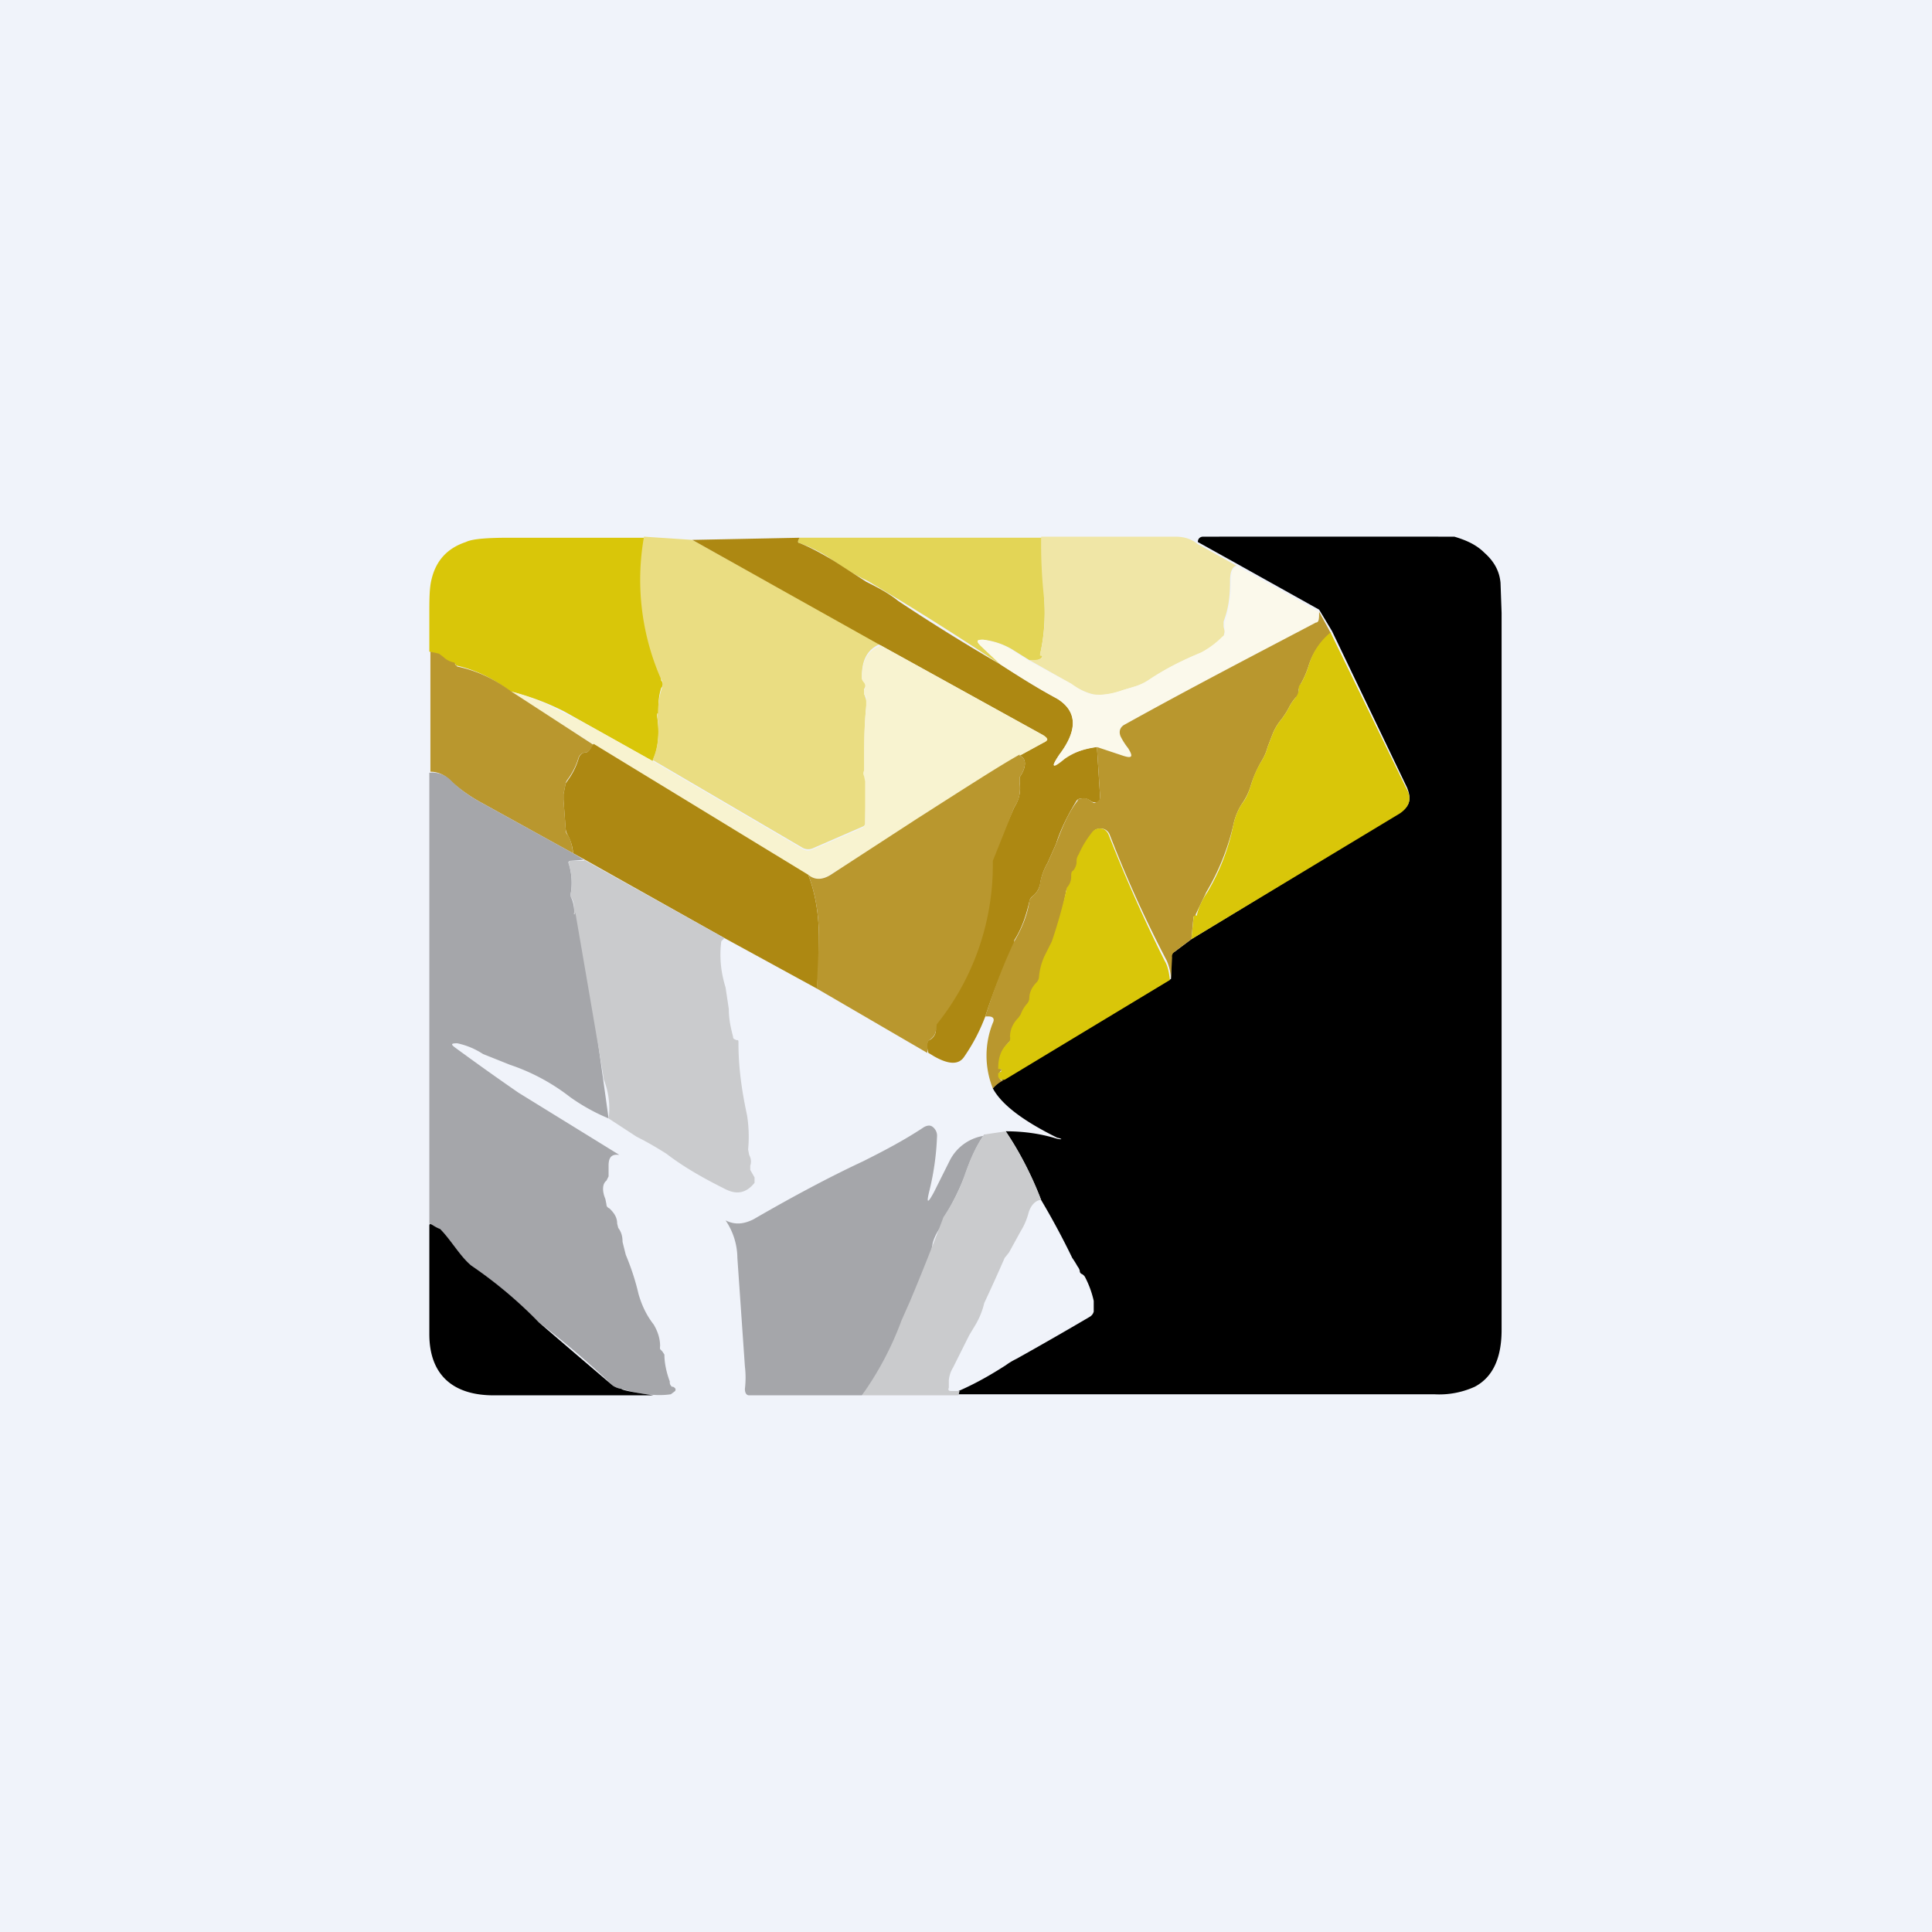 <!-- by TradingView --><svg width="18" height="18" viewBox="0 0 18 18" xmlns="http://www.w3.org/2000/svg"><path fill="#F0F3FA" d="M0 0h18v18H0z"/><path d="M6 5c.02.13.03.25.06.36l.01.1a.5.5 0 0 0 0 .11l.03.15a36.1 36.1 0 0 0 .06.62c.02.02.02.05 0 .07a.56.56 0 0 0-.02.24h-.02v.01c.03.18.01.32-.04.43l-.82-.46a2.37 2.37 0 0 0-.51-.19 1.25 1.25 0 0 0-.5-.24V6.2a.03.03 0 0 0-.03-.02.15.15 0 0 1-.1-.06.07.07 0 0 0-.03-.02L4 6.07v-.33c0-.15 0-.26.02-.34.04-.17.14-.29.32-.35.06-.03.2-.04.41-.04h1.25Z" fill="#D9C609"/><path d="m6 5 .45.03L8.2 6c-.12.05-.17.15-.17.3 0 .02 0 .04.02.05.02.02.02.04 0 .07v.04l.01.03c.01.03.02.06.01.09a3.74 3.74 0 0 0 0 .7l-.01.39c0 .01 0 .02-.02.03l-.46.2a.11.11 0 0 1-.1 0l-1.4-.82c.05-.11.07-.25.04-.43h.01c0-.08.01-.16.04-.25a.07.07 0 0 0-.01-.07A2.3 2.3 0 0 1 6 5Z" fill="#EADD82"/><path d="M9.71 5a29.7 29.7 0 0 1 .02.6 1.83 1.83 0 0 1-.04.5l.02.01v.01c-.02.03-.06.04-.12.03l-.16-.1a.67.67 0 0 0-.27-.09c-.06 0-.07.01-.02.06l.18.17a28.75 28.75 0 0 0-.94-.6l-.3-.18c-.09-.04-.19-.1-.32-.19-.1-.07-.2-.12-.31-.16-.02 0-.02-.02 0-.05h2.26Z" fill="#E3D556"/><path d="M9.71 5h1.24c.08 0 .15.02.21.07l.36.2c-.04.01-.06.06-.06.14 0 .13-.01.25-.06.38v.05l.01.04-.01.05a.86.86 0 0 1-.21.15c-.17.07-.33.15-.48.25a.5.5 0 0 1-.15.07l-.1.03a.56.56 0 0 1-.27.04.57.57 0 0 1-.21-.1l-.39-.22c.06 0 .1 0 .12-.03v-.01h-.02v-.02c.04-.16.05-.33.04-.49A4.74 4.74 0 0 1 9.7 5Z" fill="#F0E6A6"/><path d="M7.45 5.01c-.02.03-.02.05 0 .05.1.04.21.1.31.16l.31.2c.1.05.2.1.3.18a18 18 0 0 0 .95.59c.17.11.34.22.53.32.18.11.2.29.02.52-.08.12-.07.13.04.04.07-.05.17-.09.31-.11l.03.47c0 .02-.01.04-.03.05l-.05-.01a.11.11 0 0 0-.1-.03.05.05 0 0 0-.04.02c-.08.13-.15.27-.19.4l-.08.18a.55.55 0 0 0-.07.2c-.01.04-.03.08-.07.11a.08.08 0 0 0-.03.05c-.03.13-.07.25-.14.36v.04l-.01.02c-.1.21-.19.43-.26.65-.05.13-.11.25-.2.38-.05.07-.14.07-.28-.01a1.06 1.06 0 0 0-.05-.03.18.18 0 0 1-.01-.08c0-.02 0-.03.02-.04a.11.11 0 0 0 .06-.1v-.05l.06-.12c.08-.16.13-.29.16-.38a3.4 3.4 0 0 1 .15-.45v-.04a3.67 3.67 0 0 0 .16-.57 129.56 129.56 0 0 0 .2-.46.32.32 0 0 0 .05-.23v-.05c.07-.1.06-.18 0-.2l.22-.12c.04-.02.04-.04 0-.07L8.2 6.01l-1.75-.98 1-.02Z" fill="#AD8812"/><path d="M8.93 13v-.04c.16-.07.3-.15.44-.24a.63.63 0 0 1 .1-.06 34.05 34.05 0 0 0 .68-.39.08.08 0 0 0 .04-.05v-.1a.9.9 0 0 0-.08-.22.07.07 0 0 0-.03-.03.03.03 0 0 1-.02-.03.1.1 0 0 0-.02-.04.93.93 0 0 0-.05-.08 7.22 7.22 0 0 0-.29-.54c-.09-.23-.2-.45-.33-.64.16 0 .32.02.48.07.05.01.05 0 0-.01l-.02-.01c-.3-.15-.5-.3-.58-.45a.34.34 0 0 1 .11-.09l1.55-.93v-.2c0-.03.01-.04.03-.05l.16-.12 1.94-1.18c.1-.06.11-.13.07-.23l-.7-1.46-.12-.2-.77-.43-.36-.2c0-.03.02-.05.05-.05a1680.82 1680.82 0 0 1 2.34 0c.1.03.2.07.28.15.09.08.14.17.15.28l.01.28v6.68c0 .26-.08.44-.25.53a.8.8 0 0 1-.38.07H8.93Z"/><path d="m11.52 5.27.77.43c0 .06 0 .1-.03.1-.55.29-1.15.6-1.78.95-.05.02-.06.06-.04.1.02.05.04.09.07.12.05.08.04.1-.05.07l-.24-.08a.62.62 0 0 0-.3.11c-.12.1-.13.08-.05-.04.17-.23.17-.4-.02-.52a9.8 9.8 0 0 1-.53-.32l-.18-.17c-.05-.05-.04-.06.02-.06.11.02.2.05.27.1l.16.1.39.21c.07.05.14.09.2.1.07.01.16 0 .28-.04l.1-.03a.5.5 0 0 0 .15-.07c.15-.1.31-.18.48-.25a.87.87 0 0 0 .2-.15.04.04 0 0 0 .02-.05V5.8c.04-.13.06-.25.06-.38 0-.08.01-.13.05-.14Z" fill="#FBF9EB"/><path d="m12.29 5.7.11.2a.62.62 0 0 0-.21.31.89.89 0 0 1-.07.16l-.02.05c0 .03 0 .06-.03.08a.51.51 0 0 0-.05.07.8.8 0 0 1-.08.13.53.53 0 0 0-.08.13l-.05.13a.47.47 0 0 1-.05.12 1.1 1.1 0 0 0-.11.25.58.58 0 0 1-.08.16.59.59 0 0 0-.08.2 2.2 2.2 0 0 1-.25.62l-.1.21v.01l-.02.01-.02.21-.16.12a.05.05 0 0 0-.02.05l-.01.2a.49.49 0 0 0-.04-.17 11.46 11.46 0 0 1-.53-1.17.09.09 0 0 0-.07-.06c-.04 0-.07 0-.09.04a.92.92 0 0 0-.12.2.32.32 0 0 0-.02.08c0 .03-.02.05-.03.07a.08.08 0 0 0-.02.05c0 .05-.01.08-.04.11a.08.08 0 0 0-.02.05l-.03.14a4.78 4.78 0 0 1-.48 1.2c0 .02 0 .03-.02.05a.3.3 0 0 0-.09.24l.01.01c.02 0 .02.01 0 .02l-.01.02a.03.03 0 0 0 0 .03c0 .03.02.04.05.03a.34.34 0 0 0-.11.08.82.82 0 0 1 0-.61c.02-.04 0-.06-.04-.06h-.03a5.6 5.6 0 0 1 .27-.7c.07-.12.12-.24.14-.37 0-.02.02-.04.03-.05a.18.18 0 0 0 .07-.12.55.55 0 0 1 .07-.19l.08-.18c.05-.13.1-.27.2-.4 0-.01.01-.02.03-.02.04-.01.07 0 .1.03.02.01.03.02.05 0a.05.05 0 0 0 .03-.04l-.03-.47.24.08c.09.03.1.01.05-.07a.63.63 0 0 1-.07-.11c-.02-.05 0-.09.04-.11.63-.35 1.23-.66 1.78-.95.03 0 .03-.04.03-.1Z" fill="#B9972E"/><path d="m12.4 5.9.7 1.44c.06.1.03.18-.06.24L11.1 8.75l.02-.2c0-.01 0-.02.02-.02h.01c.02-.09.06-.16.1-.22a1.99 1.99 0 0 0 .24-.62.59.59 0 0 1 .08-.2c.04-.05.06-.1.08-.16.03-.1.06-.17.11-.25a.47.47 0 0 0 .05-.12l.05-.13a.53.53 0 0 1 .08-.13.8.8 0 0 0 .08-.13.51.51 0 0 1 .05-.07.13.13 0 0 0 .03-.08c0-.02 0-.03.02-.05a.88.88 0 0 0 .07-.16.62.62 0 0 1 .21-.32Z" fill="#D9C609"/><path d="m8.2 6.01 1.52.84c.05.03.05.05 0 .07l-.22.12c-.18.1-.5.29-.95.6l-.8.5c-.09.06-.16.06-.23.01l-2-1.22-.77-.49c.19.05.36.12.5.2.18.08.45.24.83.45l1.4.82c.03.02.06.02.1 0l.46-.2.02-.03v-.4l-.01-.05a.05.05 0 0 1 0-.05v-.05c0-.17 0-.35.02-.54v-.1a.7.7 0 0 1-.02-.02v-.04a.06.06 0 0 0 0-.07.07.07 0 0 1-.02-.04c0-.16.05-.26.17-.3Z" fill="#F8F3D0"/><path d="m4 6.07.09.02.04.03c.02.02.05.04.09.05 0 0 .02 0 .02.02l.01.01.01.01c.19.04.35.12.5.23l.77.5c-.03.04-.05.07-.07.07-.03 0-.06.02-.07.05a.65.65 0 0 1-.1.2.1.1 0 0 0-.02.04l-.02.1v.05l.02.27c0 .02 0 .04.02.06.03.05.04.1.05.17l-.87-.48a1.52 1.52 0 0 1-.3-.22.24.24 0 0 0-.16-.06V6.07Z" fill="#B9972E"/><path d="m5.53 6.93 2 1.22c.07.18.1.38.1.6 0 .1 0 .26-.02.46l-.86-.47-1.3-.73-.11-.06a.42.42 0 0 0-.05-.17.13.13 0 0 1-.02-.06l-.02-.27V7.4l.02-.1.02-.03a.65.65 0 0 0 .1-.2c.01-.04.04-.06.07-.06.02 0 .04-.03.07-.08Z" fill="#AD8812"/><path d="M9.5 7.04c.06.02.07.1 0 .2v.05c.01.08 0 .16-.05.23a127.17 127.17 0 0 1-.2.5v.05a2.37 2.37 0 0 1-.52 1.47.1.1 0 0 0-.01.05c0 .04-.02.07-.06.1a.05.05 0 0 0-.02.04v.08l-1.03-.6.02-.46c0-.22-.03-.42-.1-.6.06.05.13.05.21 0l.8-.52c.47-.3.78-.5.96-.6Z" fill="#B9972E"/><path d="M4 7.2a.24.24 0 0 1 .2.07c.1.1.2.16.27.2l.87.48.1.06-.12.01c-.02 0-.03.01-.02.03a.6.6 0 0 1 .02.26.1.1 0 0 0 0 .05c.02.04.03.09.03.14 0 .02 0 .03.01 0a.08.08 0 0 0 0-.07l.02.11.02.05c.02.01.02.03.02.05a456.65 456.65 0 0 1 .25 1.78 1.8 1.8 0 0 1-.36-.2 1.89 1.89 0 0 0-.56-.3l-.25-.1a.7.7 0 0 0-.24-.1c-.06 0-.06.01-.02.04a25.23 25.23 0 0 0 .59.42l.94.58c-.07-.01-.1.02-.1.1v.1l-.02.04c-.04.03-.04.1-.01.17l.01.05c0 .02.01.03.03.04.04.04.07.08.07.14l.01.04c.03.04.04.08.04.13l.03.12c.05.12.09.24.12.37.03.1.07.19.14.28.03.05.06.12.06.2a.1.1 0 0 0 0 .03l.02.02.02.03c0 .08.02.17.05.25 0 .02 0 .03.02.05h.01c.02.01.03.02.02.04l-.04.03c-.13.02-.29 0-.46-.05a.2.2 0 0 1-.08-.03 8 8 0 0 0-.69-.59l-.33-.3a4.14 4.14 0 0 0-.3-.23c-.1-.07-.2-.16-.29-.25-.01-.03-.03-.06-.05-.06-.03-.02-.05-.05-.05-.1V7.2Z" fill="#A5A6AA"/><path d="m10.9 9.13-1.54.93c-.03 0-.05 0-.06-.03V10l.03-.02v-.02H9.3c0-.1.02-.18.1-.25a.06.06 0 0 0 .01-.05c0-.07.03-.13.08-.18l.02-.03a.3.3 0 0 1 .06-.1.09.09 0 0 0 .02-.05c0-.06.03-.11.07-.15a.08.08 0 0 0 .02-.05.6.6 0 0 1 .05-.19l.07-.14a4.78 4.78 0 0 0 .14-.5.15.15 0 0 0 .04-.1c0-.03 0-.05.02-.06a.14.14 0 0 0 .03-.07c0-.03 0-.05.02-.08a.92.92 0 0 1 .12-.2.09.09 0 0 1 .09-.04c.03 0 .06.03.07.06a14.5 14.5 0 0 0 .52 1.17c.03.05.04.1.05.18Z" fill="#D9C609"/><path d="m5.44 8.01 1.31.73-.03.03c-.02.16 0 .3.04.43l.03.2c0 .1.02.18.04.26 0 .02.01.02.03.03.02 0 .02 0 .02.03 0 .22.03.44.08.67a1.27 1.27 0 0 1 .01.32l.01.05c.02.04.02.07.01.1v.04l.04.07v.05c-.08.1-.17.11-.27.06-.2-.1-.38-.2-.55-.33a3.08 3.08 0 0 0-.28-.16l-.26-.17a.72.72 0 0 0-.04-.35.14.14 0 0 1-.01-.05L5.6 9.9a461.75 461.75 0 0 0-.24-1.4c-.01.03-.02.02-.01 0 0-.05 0-.1-.03-.14a.1.1 0 0 1 0-.05.6.6 0 0 0-.02-.26c0-.02 0-.03.02-.03h.12Z" fill="#CACBCD"/><path d="M9.17 10.57c-.07.1-.13.23-.18.38a2.32 2.32 0 0 1-.2.4v.05a.47.47 0 0 0-.1.18A2.95 2.95 0 0 1 8.03 13H6.98c-.03 0-.04-.03-.04-.06a.88.88 0 0 0 0-.21l-.07-1.01a.63.63 0 0 0-.11-.35c.08.04.16.04.26-.01.38-.22.72-.4 1.02-.54.2-.1.39-.2.57-.32.04-.02.07-.02.1.02a.1.1 0 0 1 .02.07 2.5 2.5 0 0 1-.07.5c-.03.12-.02.13.04.02l.15-.3a.43.43 0 0 1 .33-.23Z" fill="#A5A6AA"/><path d="M9.37 10.54c.13.2.24.4.33.64-.05 0-.1.05-.12.13a.62.62 0 0 1-.07.16l-.11.2-.04.05a17.4 17.4 0 0 1-.19.42.72.72 0 0 1-.08.2l-.06.1-.15.3a.28.28 0 0 0-.04.12v.07c-.01.02 0 .03.02.03h.08l-.01.04h-.9a2.95 2.95 0 0 0 .37-.7l.08-.18a23.27 23.27 0 0 0 .31-.78c.1-.15.16-.28.2-.4.05-.14.1-.26.18-.37l.2-.03Z" fill="#CACBCD"/><path d="M4.1 11.45c.1.1.19.26.29.34a4.14 4.14 0 0 1 .63.53l.35.3.34.29a.2.2 0 0 0 .08.03c.01.02.3.06.3.06H4.6c-.39 0-.6-.2-.6-.57v-1.01c0-.04.04.01.1.03Z"/></svg>